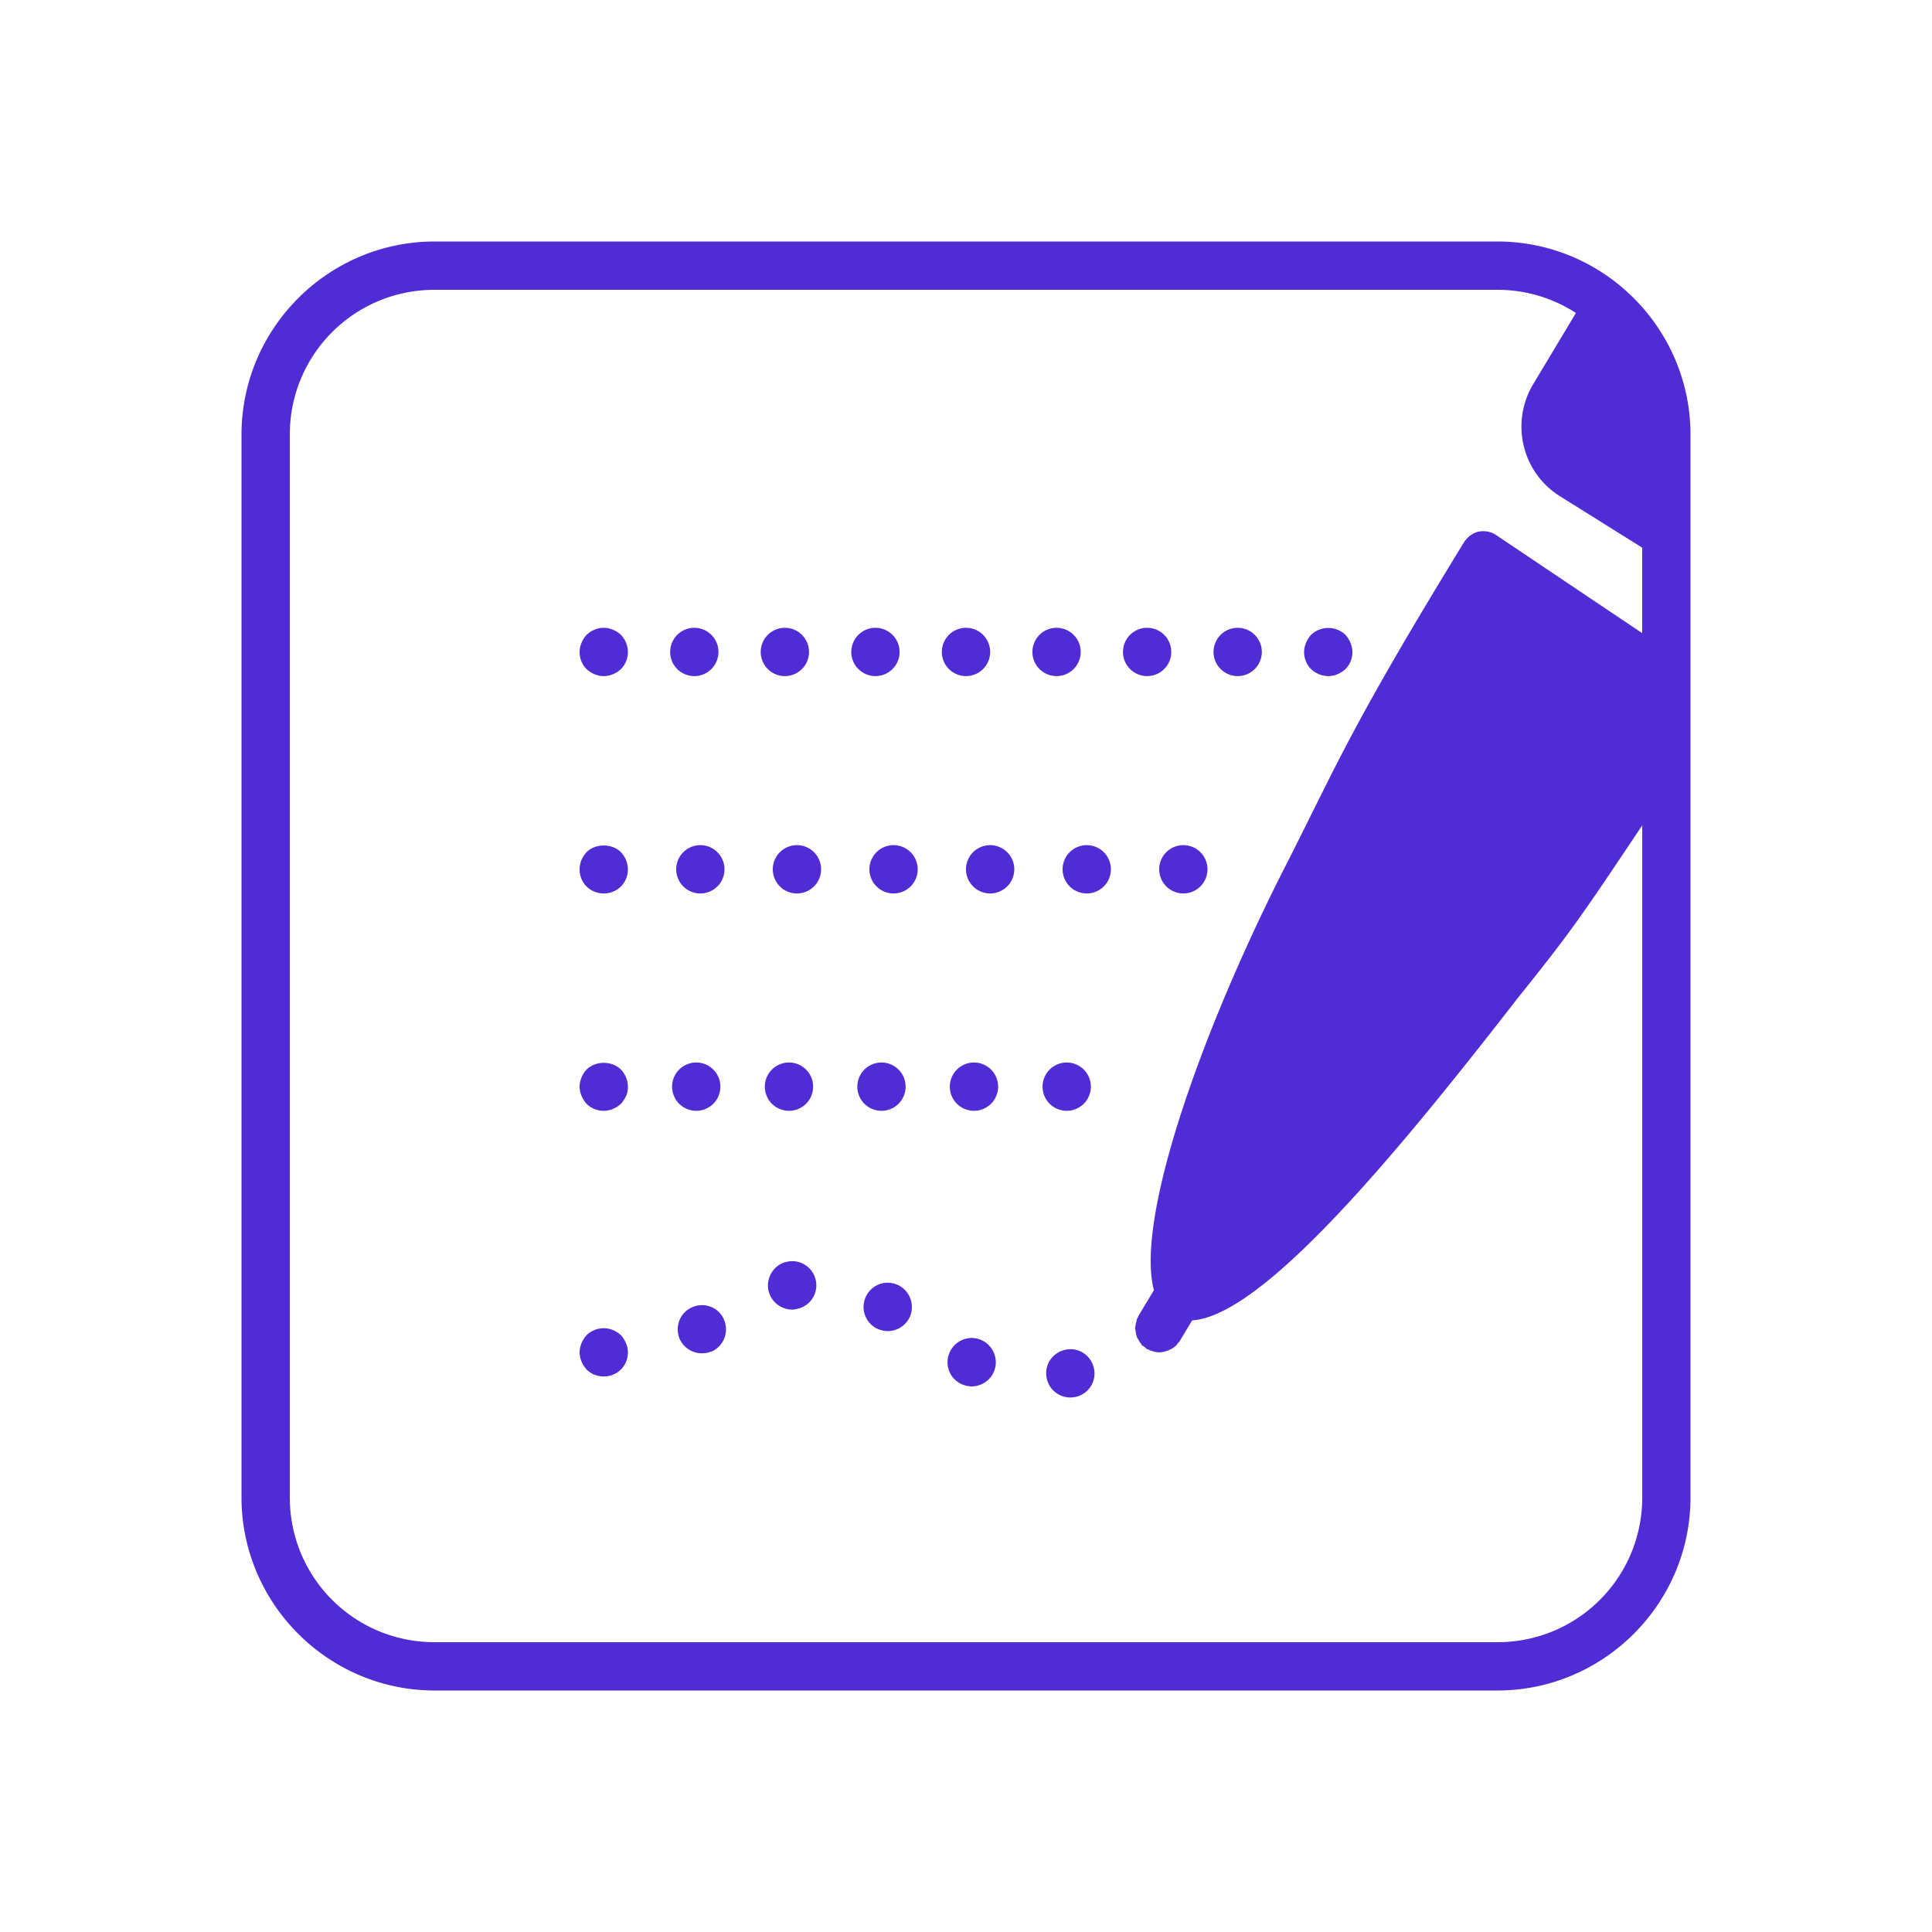 <svg xmlns="http://www.w3.org/2000/svg" viewBox="0 0 80 80" width="50px" height="50px">
  <path d="M 18 10 C 13.594 10 10 13.594 10 18 L 10 62 C 10 66.406 13.594 70 18 70 L 62 70 C 66.406 70 70 66.406 70 62 L 70 18 C 70 13.593 66.406 10 62 10 L 18 10 z M 18 12 L 62 12 C 63.204 12 64.319 12.354 65.256 12.959 L 63.484 15.912 C 63.166 16.441 63 17.046 63 17.662 C 63 18.845 63.6 19.927 64.602 20.553 L 68 22.678 L 68 26.217 L 61.936 22.146 C 61.718 22.003 61.452 21.964 61.195 22.021 C 60.948 22.088 60.74 22.258 60.605 22.479 C 55.999 29.998 55.398 31.575 53.355 35.613 C 49.861 42.412 46.988 50.397 47.781 53.424 L 47.145 54.479 C 47.129 54.505 47.127 54.534 47.113 54.561 C 47.103 54.581 47.086 54.596 47.078 54.617 C 47.065 54.649 47.068 54.687 47.057 54.721 C 47.036 54.792 47.019 54.86 47.014 54.932 C 47.013 54.954 47 54.973 47 54.996 C 47 55.033 47.017 55.068 47.021 55.104 C 47.029 55.178 47.042 55.249 47.066 55.32 C 47.073 55.338 47.071 55.359 47.078 55.377 C 47.091 55.407 47.118 55.432 47.133 55.461 C 47.165 55.522 47.197 55.58 47.242 55.633 C 47.26 55.657 47.268 55.684 47.289 55.707 C 47.323 55.739 47.369 55.755 47.408 55.783 C 47.436 55.804 47.452 55.835 47.482 55.854 C 47.51 55.871 47.542 55.877 47.572 55.891 C 47.601 55.905 47.628 55.917 47.658 55.928 C 47.77 55.969 47.885 55.996 48 55.996 L 48.002 55.996 L 48.004 55.996 C 48.122 55.996 48.235 55.968 48.346 55.928 C 48.371 55.919 48.394 55.909 48.418 55.898 C 48.518 55.852 48.612 55.797 48.693 55.719 C 48.698 55.714 48.708 55.712 48.713 55.707 C 48.727 55.691 48.731 55.67 48.744 55.654 C 48.783 55.609 48.825 55.569 48.857 55.516 L 49.365 54.674 C 52.254 54.49 57.689 47.983 62.857 41.314 C 65.082 38.548 65.506 37.903 68.002 34.176 L 68.002 62 C 68.001 65.326 65.326 68 62 68 L 18 68 C 14.674 68 12 65.326 12 62 L 12 18 C 12 14.674 14.674 12 18 12 z M 28.75 25.996 A 1 1 0 0 0 28.75 27.996 A 1 1 0 0 0 28.75 25.996 z M 32.5 25.996 A 1 1 0 0 0 32.5 27.996 A 1 1 0 0 0 32.5 25.996 z M 36.25 25.996 A 1 1 0 0 0 36.25 27.996 A 1 1 0 0 0 36.25 25.996 z M 40 25.996 A 1 1 0 0 0 40 27.996 A 1 1 0 0 0 40 25.996 z M 43.75 25.996 A 1 1 0 0 0 43.75 27.996 A 1 1 0 0 0 43.75 25.996 z M 47.5 25.996 A 1 1 0 0 0 47.5 27.996 A 1 1 0 0 0 47.5 25.996 z M 51.25 25.996 A 1 1 0 0 0 51.25 27.996 A 1 1 0 0 0 51.25 25.996 z M 25.098 26.002 C 25 25.992 24.901 25.996 24.801 26.016 C 24.741 26.027 24.679 26.045 24.619 26.076 C 24.559 26.096 24.499 26.128 24.439 26.168 L 24.289 26.287 C 24.199 26.387 24.13 26.497 24.08 26.617 C 24.03 26.737 24 26.866 24 26.996 C 24 27.266 24.099 27.517 24.289 27.707 C 24.389 27.797 24.499 27.868 24.619 27.918 C 24.739 27.968 24.87 27.996 25 27.996 C 25.13 27.996 25.261 27.968 25.381 27.918 C 25.501 27.868 25.611 27.797 25.711 27.707 C 25.901 27.517 26 27.266 26 26.996 C 26 26.736 25.891 26.476 25.711 26.287 C 25.611 26.197 25.511 26.126 25.381 26.076 C 25.291 26.036 25.195 26.012 25.098 26.002 z M 55 26.002 C 54.87 26.002 54.739 26.026 54.619 26.076 C 54.489 26.126 54.389 26.197 54.289 26.287 C 54.199 26.387 54.13 26.497 54.08 26.617 C 54.03 26.737 54 26.866 54 26.996 C 54 27.266 54.099 27.517 54.289 27.707 C 54.389 27.797 54.499 27.868 54.619 27.918 C 54.739 27.968 54.87 27.996 55 27.996 C 55.13 27.996 55.261 27.968 55.381 27.918 C 55.501 27.868 55.611 27.797 55.711 27.707 C 55.901 27.517 56 27.266 56 26.996 C 56 26.866 55.97 26.737 55.92 26.617 C 55.87 26.497 55.801 26.387 55.711 26.287 C 55.621 26.197 55.511 26.126 55.381 26.076 C 55.261 26.026 55.13 26.002 55 26.002 z M 29 34.996 A 1 1 0 0 0 29 36.996 A 1 1 0 0 0 29 34.996 z M 33 34.996 A 1 1 0 0 0 33 36.996 A 1 1 0 0 0 33 34.996 z M 37 34.996 A 1 1 0 0 0 37 36.996 A 1 1 0 0 0 37 34.996 z M 41 34.996 A 1 1 0 0 0 41 36.996 A 1 1 0 0 0 41 34.996 z M 45 34.996 A 1 1 0 0 0 45 36.996 A 1 1 0 0 0 45 34.996 z M 49 34.996 A 1 1 0 0 0 49 36.996 A 1 1 0 0 0 49 34.996 z M 25 35.01 C 24.738 35.01 24.474 35.102 24.289 35.287 C 24.109 35.476 24 35.736 24 35.996 C 24 36.266 24.099 36.517 24.289 36.707 C 24.479 36.896 24.74 36.996 25 36.996 C 25.26 36.996 25.521 36.896 25.711 36.707 C 25.901 36.517 26 36.266 26 35.996 C 26 35.736 25.891 35.476 25.711 35.287 C 25.526 35.102 25.262 35.01 25 35.01 z M 28.83 43.996 A 1 1 0 0 0 28.83 45.996 A 1 1 0 0 0 28.83 43.996 z M 32.67 43.996 A 1 1 0 0 0 32.67 45.996 A 1 1 0 0 0 32.67 43.996 z M 36.5 43.996 A 1 1 0 0 0 36.5 45.996 A 1 1 0 0 0 36.5 43.996 z M 40.33 43.996 A 1 1 0 0 0 40.33 45.996 A 1 1 0 0 0 40.33 43.996 z M 44.17 43.996 A 1 1 0 0 0 44.17 45.996 A 1 1 0 0 0 44.17 43.996 z M 25 44.01 C 24.74 44.01 24.479 44.102 24.289 44.287 C 24.199 44.387 24.13 44.487 24.08 44.617 C 24.03 44.737 24 44.866 24 44.996 C 24 45.126 24.03 45.257 24.08 45.377 C 24.13 45.497 24.199 45.606 24.289 45.707 C 24.479 45.896 24.73 45.996 25 45.996 C 25.13 45.996 25.261 45.968 25.381 45.918 C 25.501 45.868 25.611 45.797 25.711 45.707 C 25.801 45.606 25.87 45.497 25.93 45.377 C 25.98 45.257 26 45.126 26 44.996 C 26 44.736 25.891 44.476 25.711 44.287 C 25.521 44.102 25.26 44.01 25 44.01 z M 32.986 52.238 C 32.859 52.215 32.725 52.216 32.59 52.246 C 32.05 52.355 31.71 52.896 31.82 53.436 C 31.93 53.907 32.341 54.227 32.801 54.227 C 32.871 54.227 32.94 54.216 33.01 54.197 C 33.55 54.087 33.899 53.548 33.779 53.008 C 33.689 52.603 33.369 52.309 32.986 52.238 z M 36.568 53.133 C 36.317 53.181 36.085 53.327 35.93 53.557 C 35.62 54.017 35.739 54.636 36.199 54.947 C 36.369 55.056 36.56 55.117 36.76 55.117 C 37.08 55.117 37.39 54.968 37.59 54.678 C 37.9 54.218 37.77 53.597 37.32 53.287 C 37.09 53.132 36.82 53.084 36.568 53.133 z M 29.061 54.043 C 28.93 54.044 28.797 54.072 28.67 54.127 C 28.16 54.337 27.931 54.928 28.141 55.438 C 28.311 55.818 28.681 56.037 29.061 56.037 C 29.201 56.037 29.331 56.016 29.461 55.957 L 29.461 55.969 C 29.961 55.749 30.2 55.158 29.98 54.648 C 29.823 54.265 29.451 54.039 29.061 54.043 z M 25.098 55.004 C 24.806 54.975 24.499 55.077 24.289 55.287 C 24.199 55.387 24.13 55.497 24.08 55.617 C 24.03 55.737 24 55.866 24 55.996 C 24 56.126 24.03 56.257 24.08 56.377 C 24.13 56.497 24.199 56.606 24.289 56.707 C 24.479 56.896 24.73 56.996 25 56.996 C 25.27 56.996 25.521 56.896 25.711 56.707 C 25.901 56.517 26 56.266 26 55.996 C 26 55.866 25.97 55.737 25.92 55.617 C 25.87 55.497 25.801 55.387 25.711 55.287 C 25.611 55.197 25.501 55.126 25.381 55.076 C 25.291 55.036 25.195 55.014 25.098 55.004 z M 40.221 55.402 C 39.833 55.408 39.468 55.644 39.311 56.027 C 39.101 56.537 39.34 57.118 39.85 57.328 C 39.98 57.378 40.1 57.408 40.23 57.408 C 40.62 57.408 41 57.177 41.16 56.787 C 41.37 56.276 41.119 55.687 40.609 55.477 C 40.482 55.424 40.35 55.4 40.221 55.402 z M 44.131 55.887 C 43.581 55.997 43.23 56.517 43.34 57.057 C 43.43 57.537 43.85 57.867 44.32 57.867 C 44.38 57.867 44.45 57.858 44.52 57.848 C 45.06 57.739 45.411 57.218 45.301 56.678 C 45.191 56.128 44.671 55.777 44.131 55.887 z" fill="#512BD4" />
</svg>